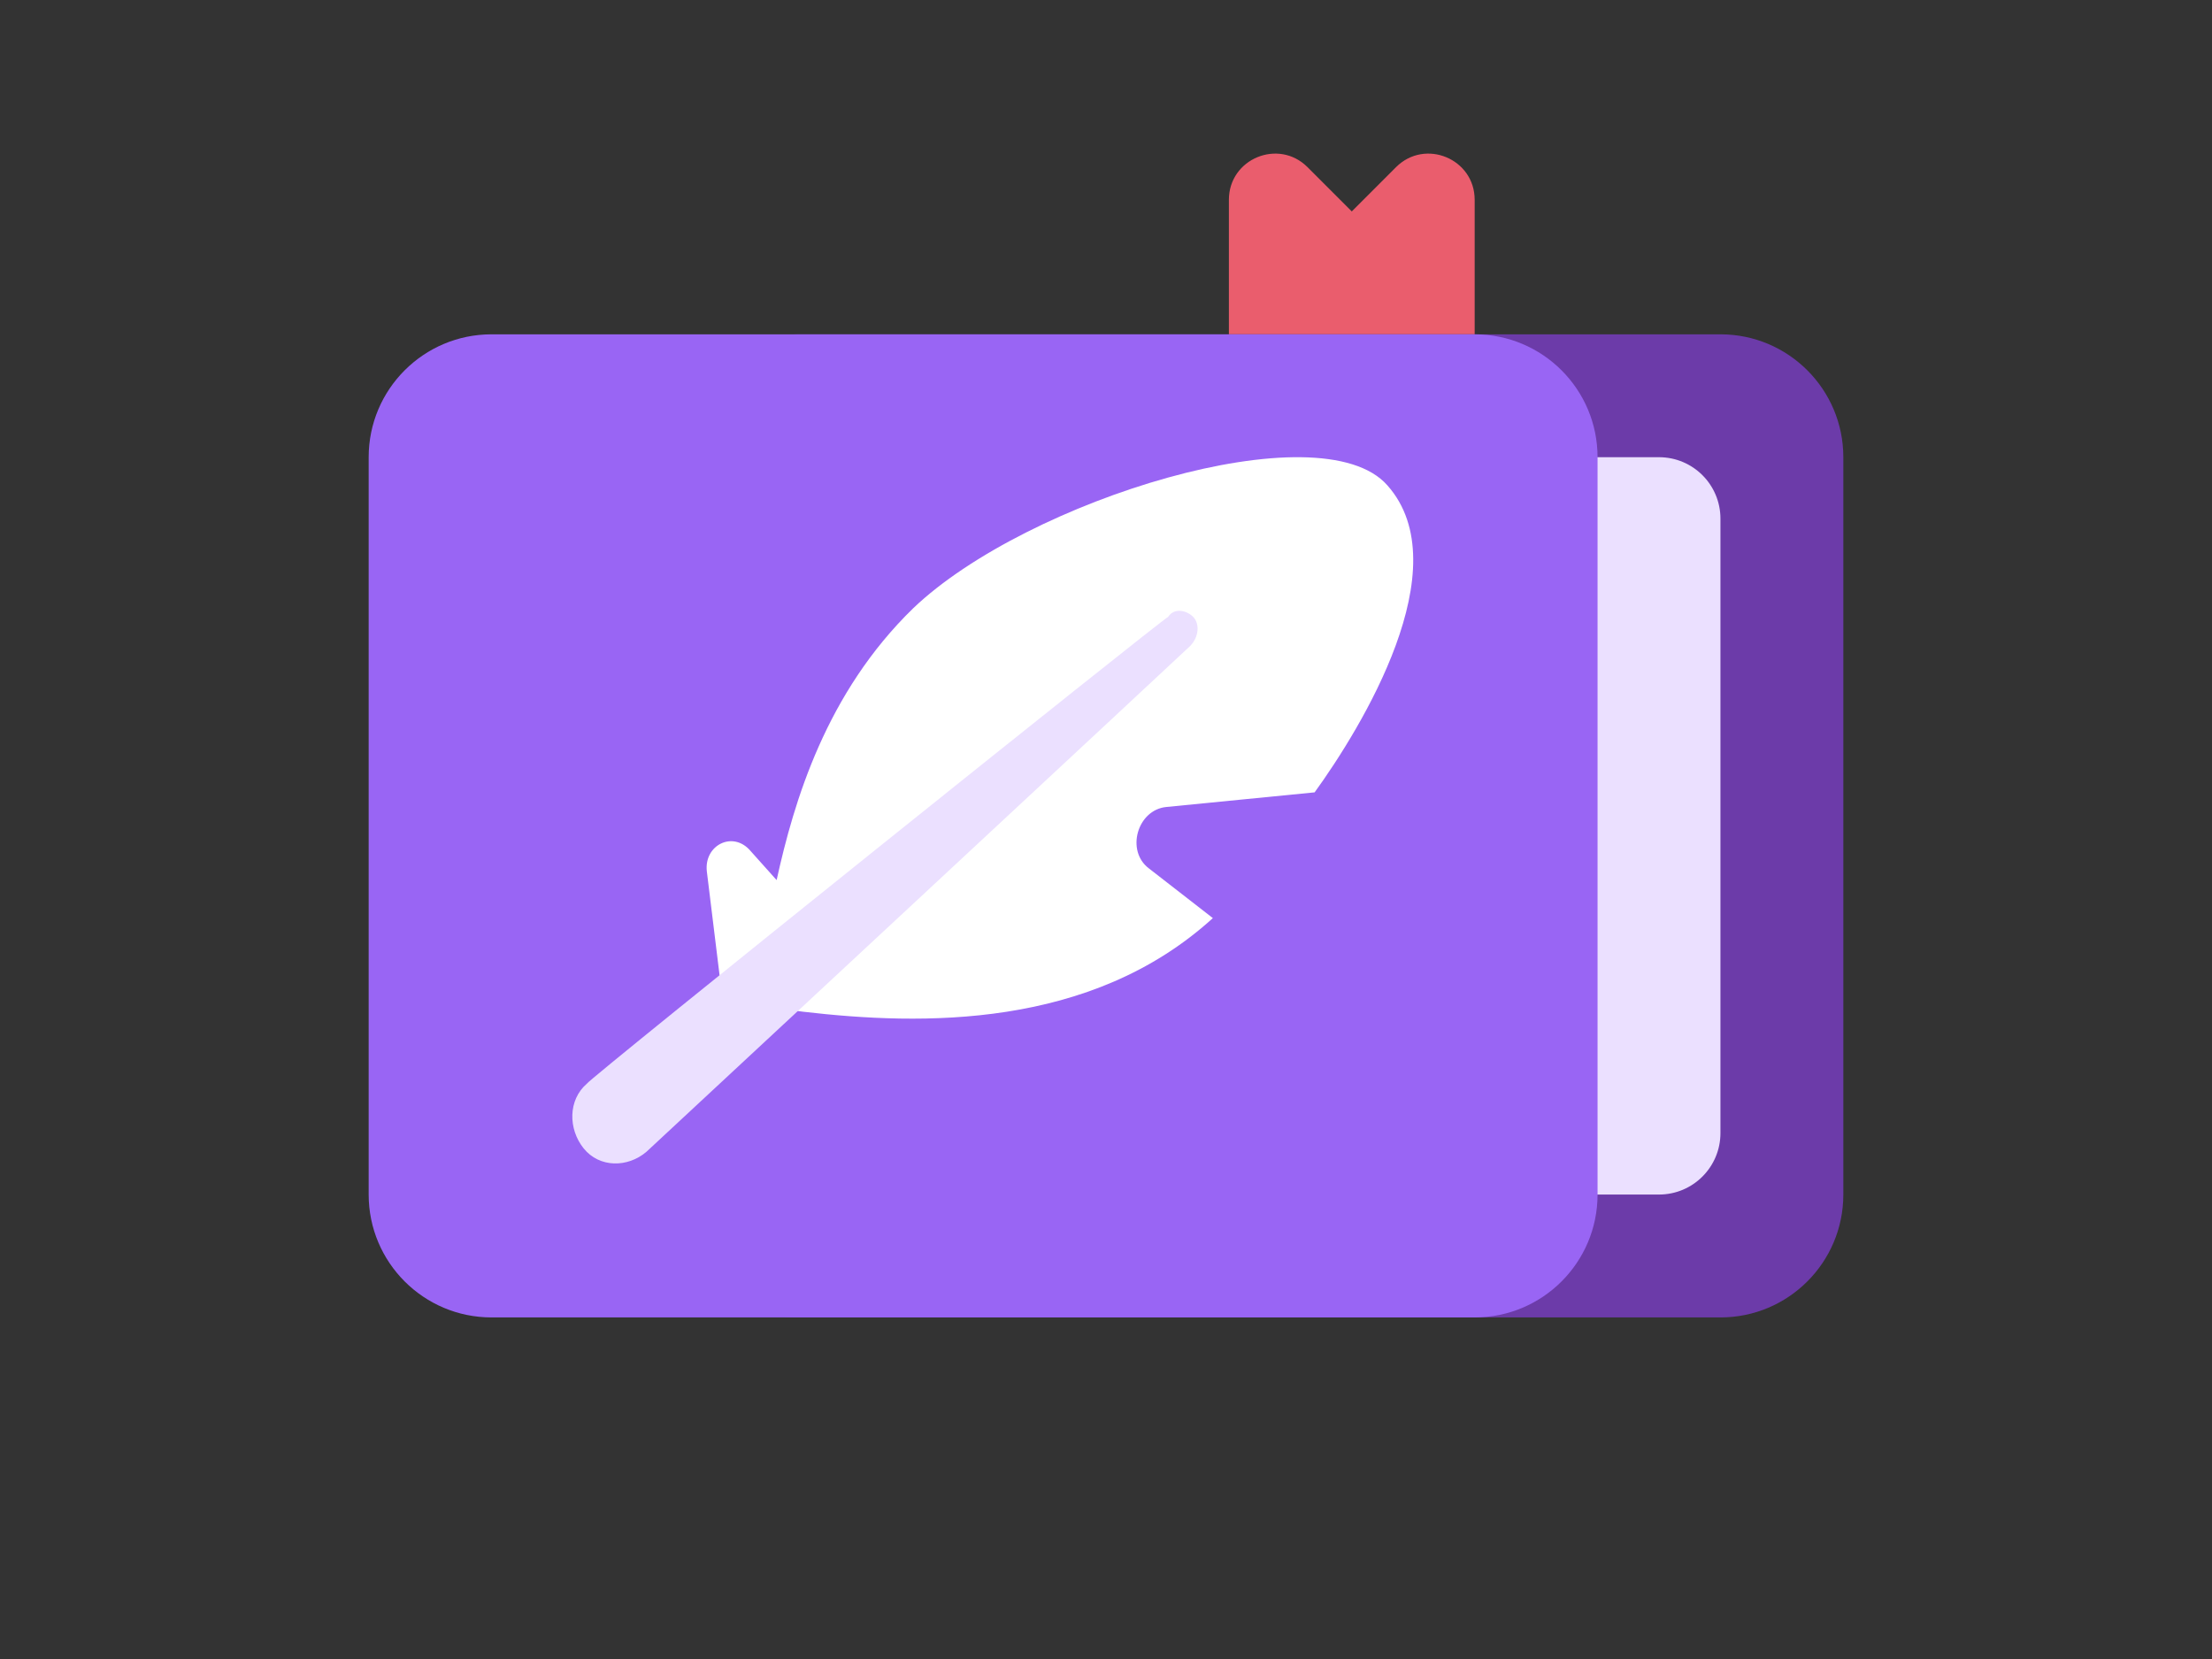 <svg width="72" height="54" viewBox="0 0 72 54" fill="none" xmlns="http://www.w3.org/2000/svg">
<rect x="0" y="0" width="72" height="54" fill="#333333" stroke="none"/>
<path d="M40 6.503C40 5.167 41.616 4.497 42.561 5.442L44 6.882L45.439 5.442C46.384 4.497 48 5.167 48 6.503V10.882H40V6.503Z" fill="#EA5D6D"/>
<path d="M22 14.882C22 12.673 23.791 10.882 26 10.882H56C58.209 10.882 60 12.673 60 14.882V38.882C60 41.091 58.209 42.882 56 42.882H26C23.791 42.882 22 41.091 22 38.882V14.882Z" fill="#6C3BA9"/>
<path d="M22 16.882C22 15.777 22.895 14.882 24 14.882H54C55.105 14.882 56 15.777 56 16.882V36.882C56 37.986 55.105 38.882 54 38.882H24C22.895 38.882 22 37.986 22 36.882V16.882Z" fill="#EBE0FF"/>
<path d="M12 14.882C12 12.673 13.791 10.882 16 10.882H48C50.209 10.882 52 12.673 52 14.882V38.882C52 41.091 50.209 42.882 48 42.882H16C13.791 42.882 12 41.091 12 38.882V14.882Z" fill="#9965F4"/>
<path d="M45.158 15.797C42.98 13.322 33.419 16.273 29.728 19.795C26.887 22.555 25.846 26.077 25.279 28.647L24.427 27.695C23.859 27.029 22.912 27.505 23.007 28.361L23.5 32.382C23.5 32.382 25.088 32.808 26.131 32.93C30 33.382 35.503 33.501 39.478 29.884L37.396 28.266C36.638 27.695 37.017 26.362 37.963 26.267L42.791 25.791C44.306 23.697 47.525 18.462 45.158 15.797Z" fill="white"/>
<path d="M38.839 20.081C38.634 19.871 38.225 19.765 38.021 20.081C37.919 20.081 19.103 35.168 19.103 35.273C18.489 35.8 18.489 36.749 19 37.382C19.511 38.014 20.431 38.014 21.045 37.487C21.045 37.487 38.634 21.136 38.736 21.03C39.043 20.714 39.043 20.292 38.839 20.081Z" fill="#EBE0FF"/>
</svg>
